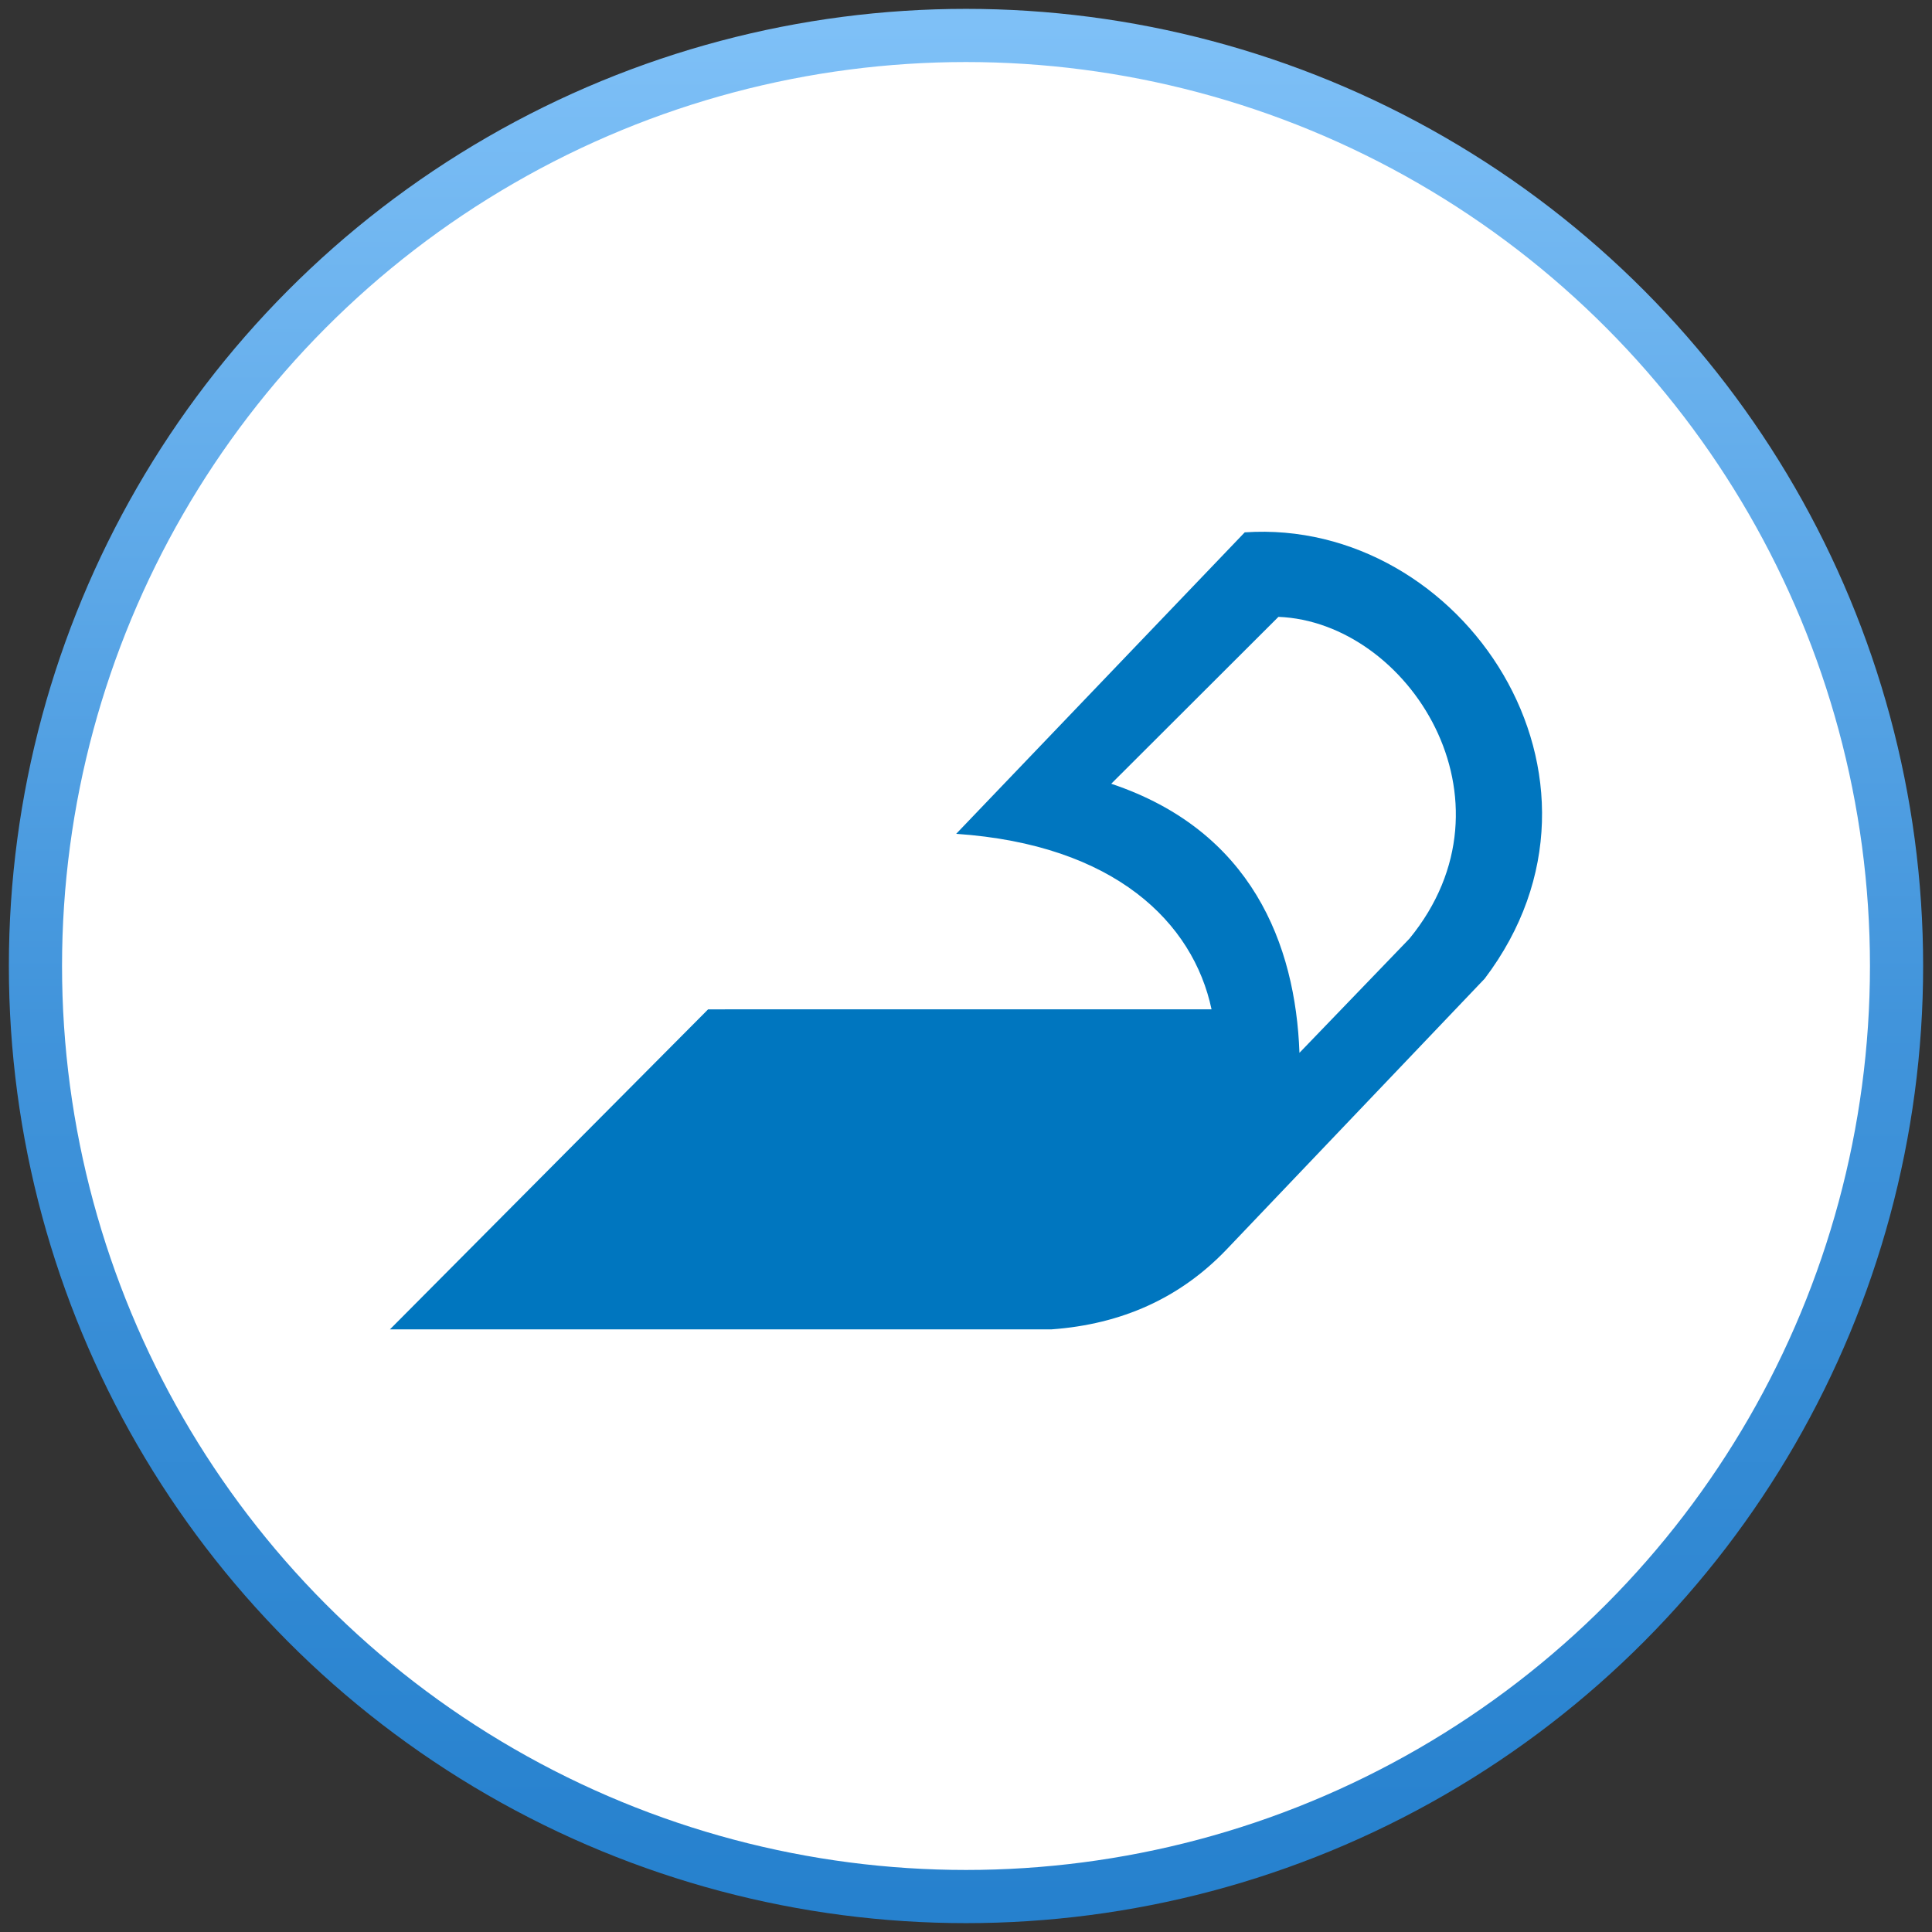 <?xml version="1.0" encoding="UTF-8"?>
<svg width="109px" height="109px" viewBox="0 0 109 109" version="1.1" xmlns="http://www.w3.org/2000/svg" xmlns:xlink="http://www.w3.org/1999/xlink">
    <rect x="0" y="0" width="109" height="109" fill="#333333" stroke="none"/>
    <!-- Generator: Sketch 46.2 (44496) - http://www.bohemiancoding.com/sketch -->
    <title>sp-icon-flexible</title>
    <desc>Created with Sketch.</desc>
    <defs>
        <linearGradient x1="50%" y1="100%" x2="50%" y2="0%" id="linearGradient-1">
            <stop stop-color="#2681CE" offset="0%"></stop>
            <stop stop-color="#4194DB" offset="47.132%"></stop>
            <stop stop-color="#7EC0F7" offset="100%"></stop>
        </linearGradient>
    </defs>
    <g id="set" stroke="none" stroke-width="1" fill="none" fill-rule="evenodd">
        <g id="sp-iconography" transform="translate(-167, -4758)">
            <circle id="Oval-2" stroke="url(#linearGradient-1)" stroke-width="3" fill="#FFFFFF" cx="221.5" cy="4812.5" r="52.5"></circle>
            <path d="M206.95,4814.946 L235.353,4814.944 C234.317,4810.06 229.91,4805.654 220.946,4805.043 L237.226,4788.034 C249.505,4787.2 259.341,4801.89 250.762,4813.215 L236.161,4828.535 C233.57,4831.225 230.294,4832.713 226.33,4833 L189,4833 L206.95,4814.946 Z M229.694,4802.218 C237.614,4804.869 240.091,4811.272 240.313,4817.398 L246.517,4810.958 C252.93,4803.131 246.445,4793.089 239.127,4792.802 L229.694,4802.218 Z" id="Combined-Shape" fill="#0076BF"></path>
        </g>
    </g>
</svg>